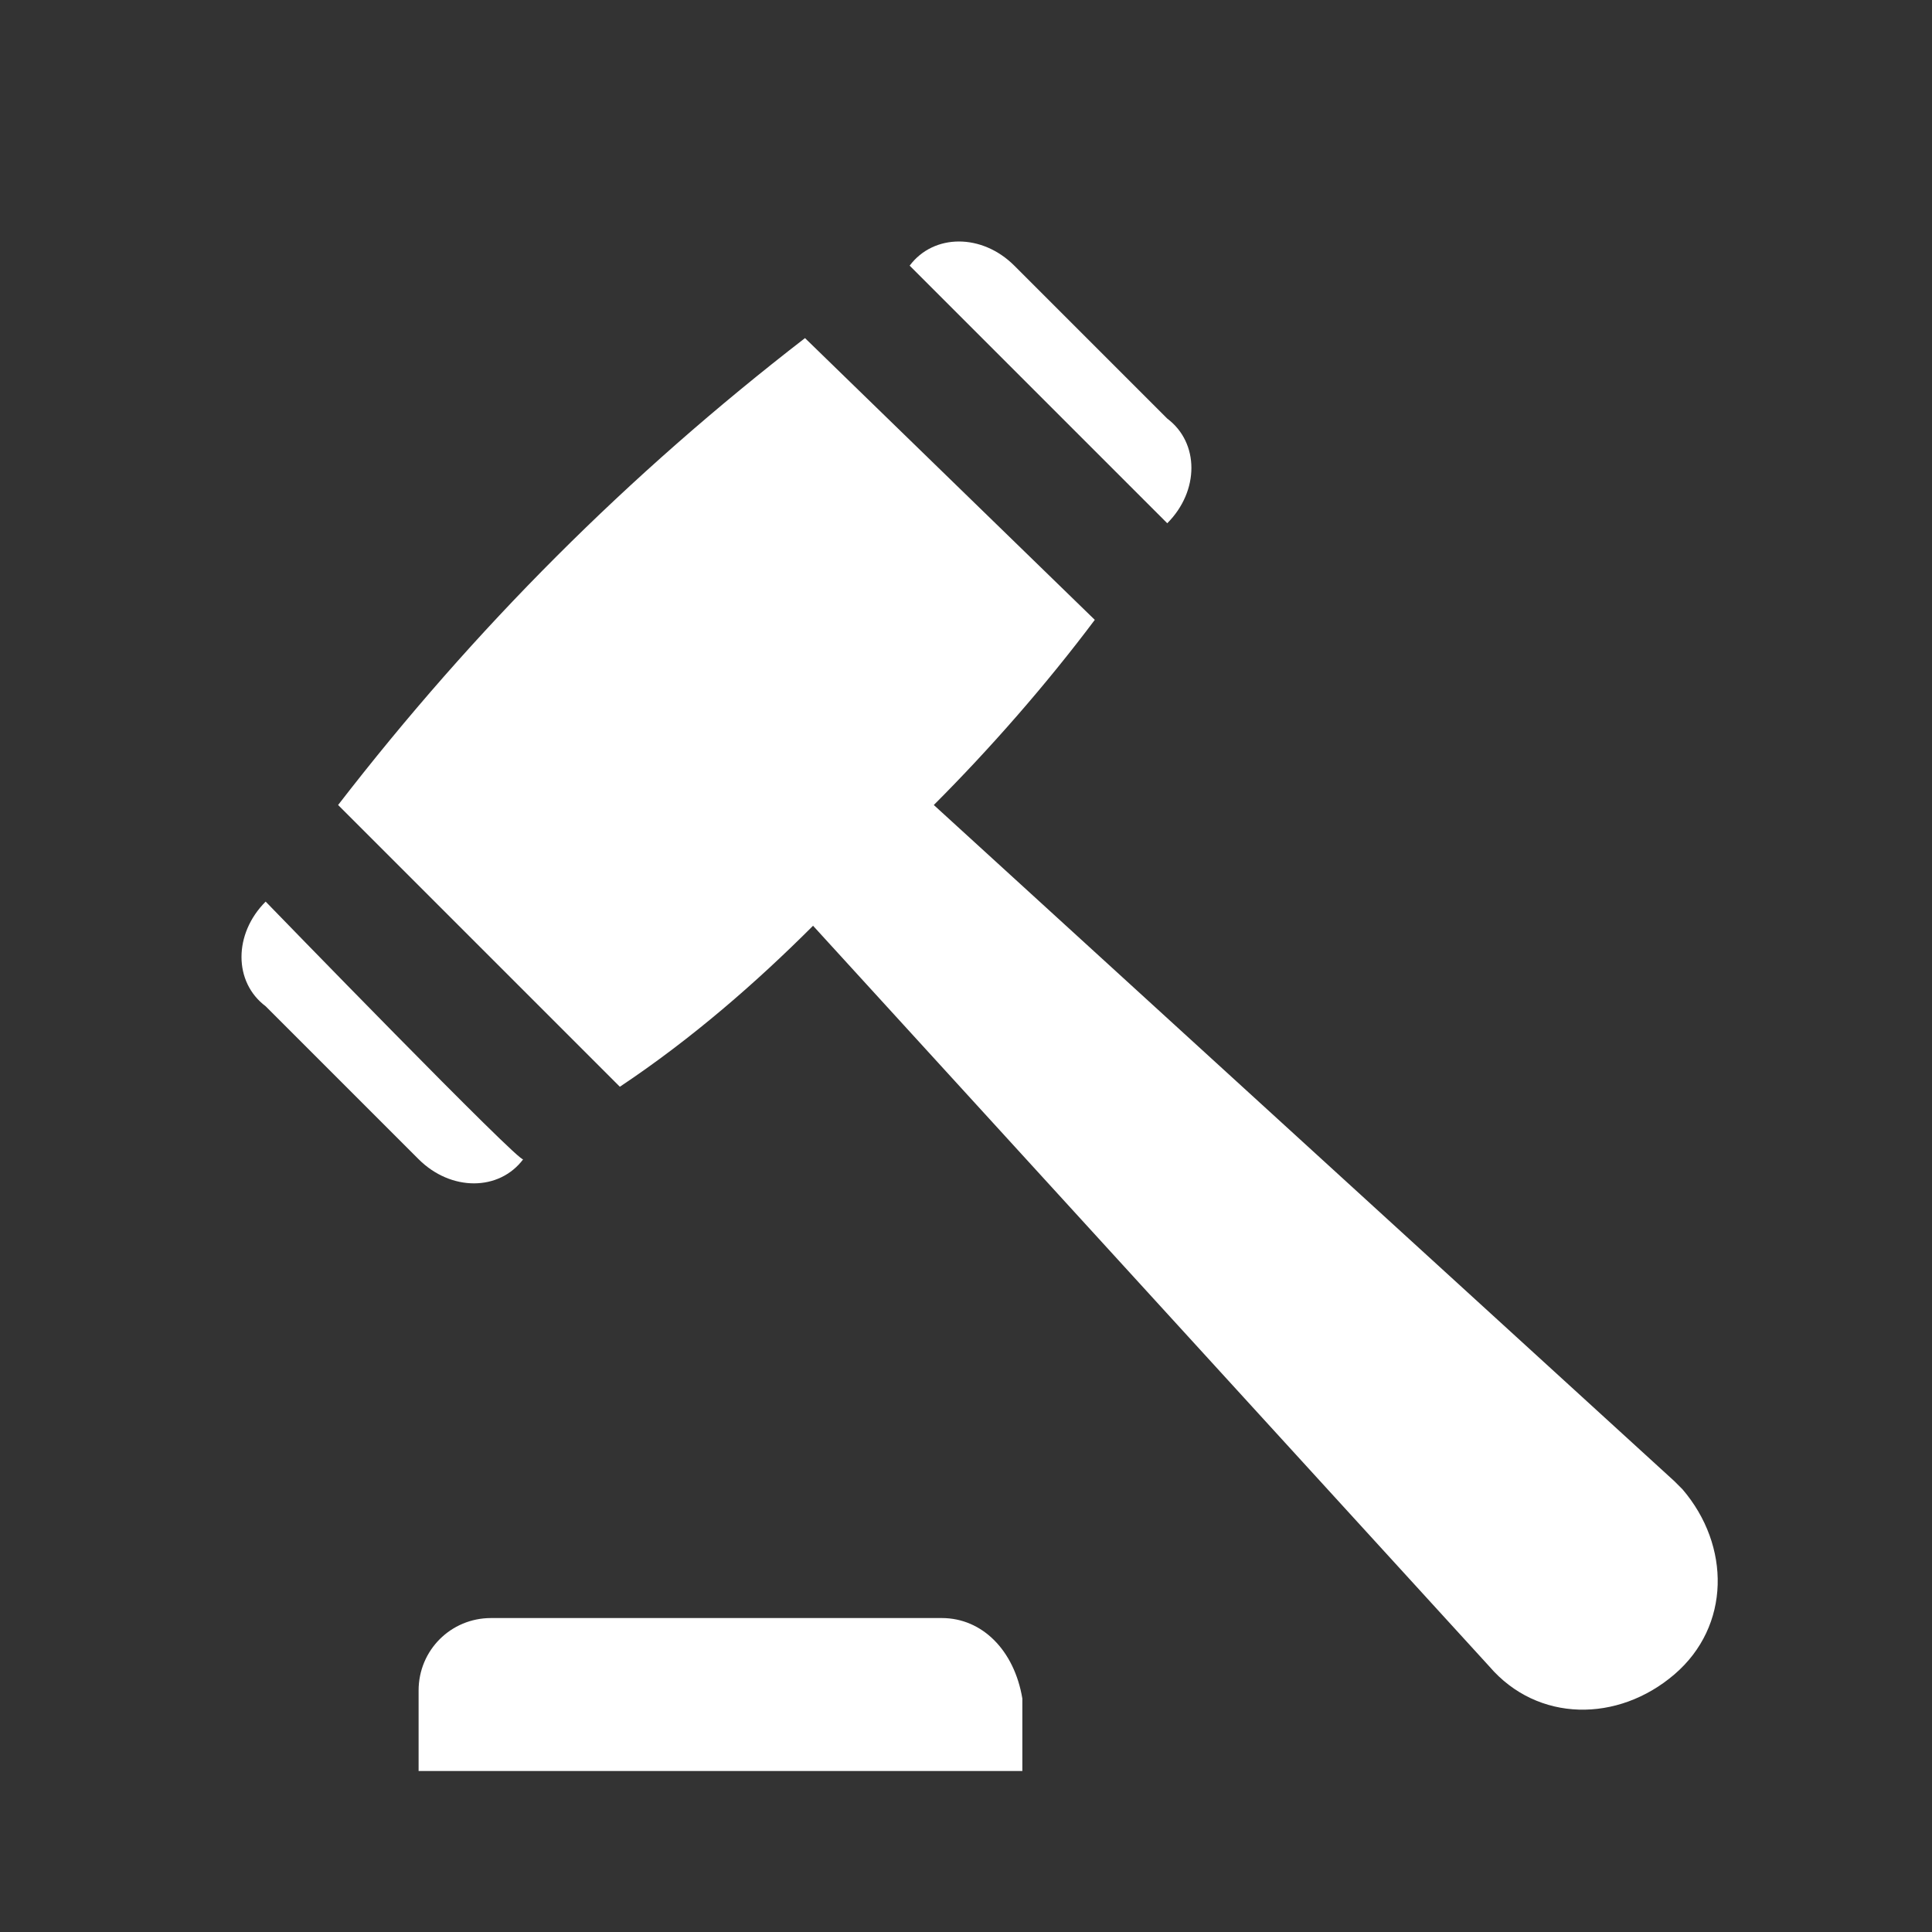 <?xml version="1.0" encoding="utf-8"?>
<!-- Generator: Adobe Illustrator 26.0.3, SVG Export Plug-In . SVG Version: 6.00 Build 0)  -->
<svg version="1.1" id="Layer_1" xmlns="http://www.w3.org/2000/svg" xmlns:xlink="http://www.w3.org/1999/xlink" x="0px" y="0px"
	 viewBox="0 0 24 24" style="enable-background:new 0 0 24 24;" xml:space="preserve">
<rect x="0" y="0" width="24" height="24" fill="#333333" stroke="none"/>
<style type="text/css">
	.st0{fill-rule:evenodd;clip-rule:evenodd;fill:#FFFFFF;}
</style>
<path class="st0" d="M10.1,11.5l8.4,9.2c0.6,0.7,1.6,0.7,2.3,0.1c0.7-0.6,0.7-1.6,0.1-2.3c0,0-0.1-0.1-0.1-0.1l-9.2-8.4
	c0.7-0.7,1.4-1.5,2-2.3L10,4.2C7.8,5.9,5.9,7.8,4.2,10l3.5,3.5C8.6,12.9,9.4,12.2,10.1,11.5L10.1,11.5z M3.3,11.2
	c-0.4,0.4-0.4,1,0,1.3l1.9,1.9c0.4,0.4,1,0.4,1.3,0c0,0,0,0,0,0C6.5,14.5,3.3,11.2,3.3,11.2z M14.5,6.5c0.4-0.4,0.4-1,0-1.3
	c0,0,0,0,0,0l-1.9-1.9c-0.4-0.4-1-0.4-1.3,0c0,0,0,0,0,0L14.5,6.5z M11.7,20.1H6.1c-0.5,0-0.9,0.4-0.9,0.9l0,0V22h7.5v-0.9
	C12.6,20.5,12.2,20.1,11.7,20.1C11.7,20.1,11.7,20.1,11.7,20.1L11.7,20.1z"/>
</svg>

